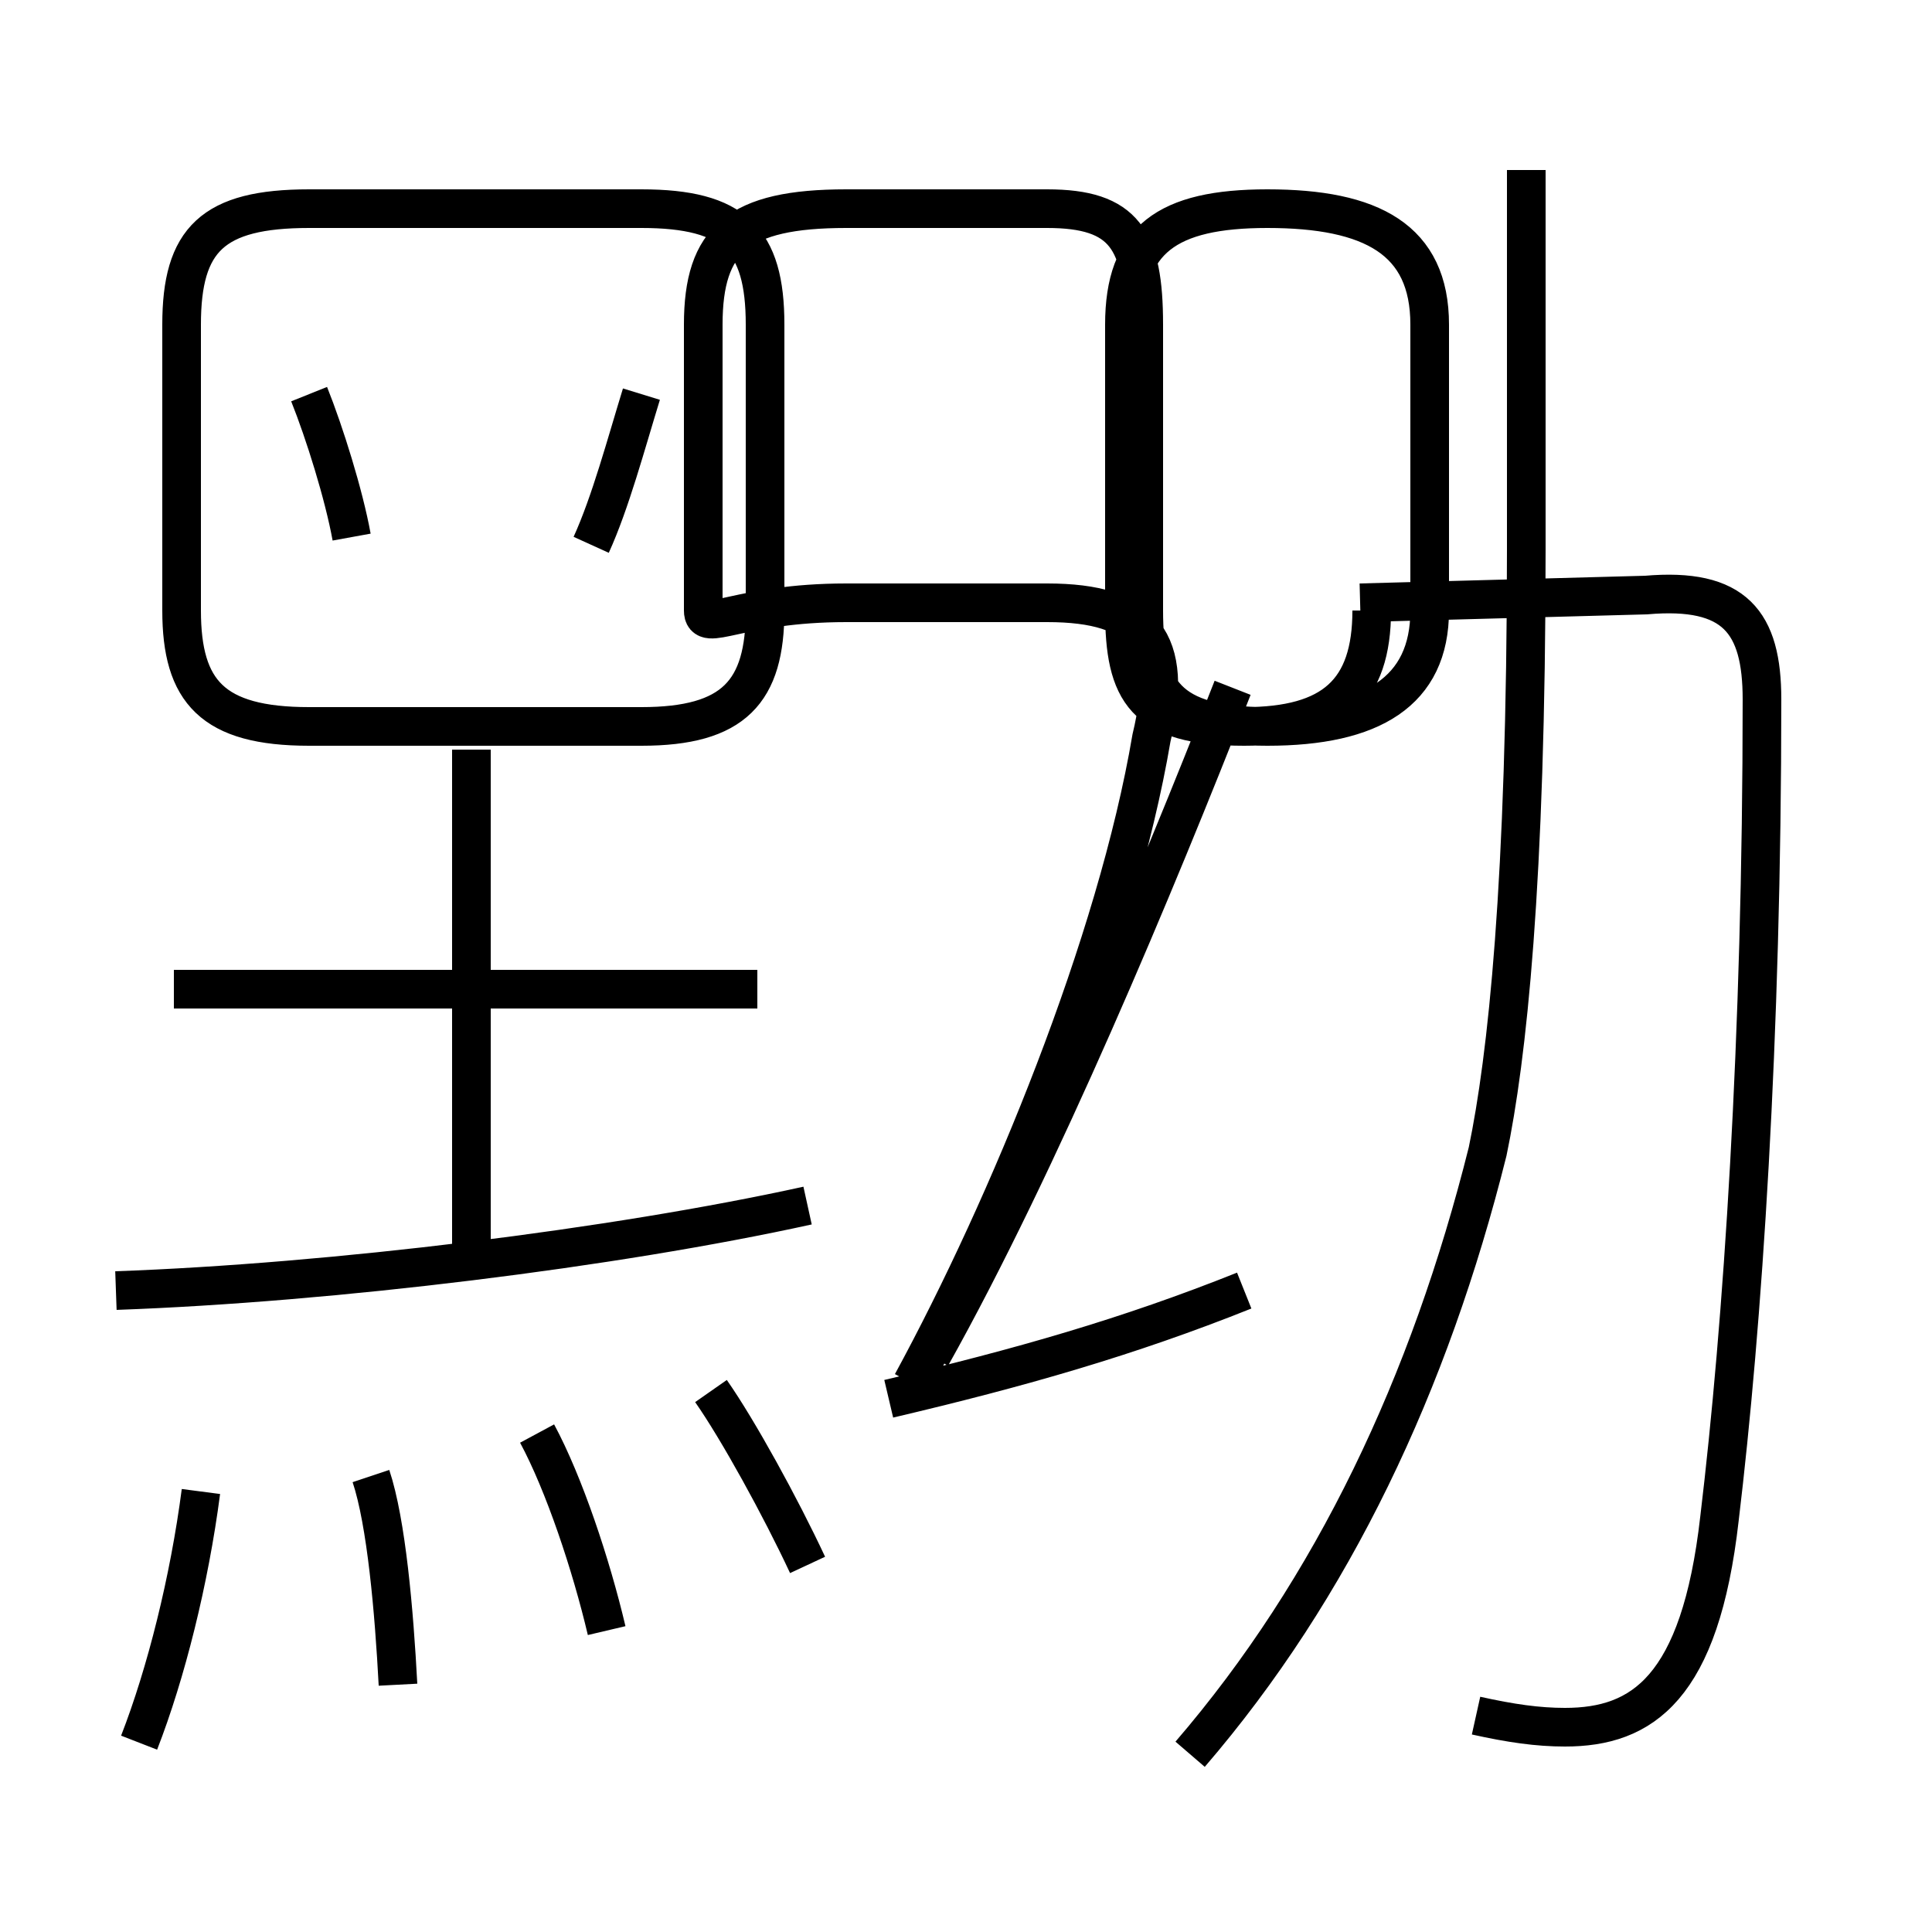 <?xml version='1.0' encoding='utf8'?>
<svg viewBox="0.0 -6.0 50.0 50.0" version="1.1" xmlns="http://www.w3.org/2000/svg">
<rect x="0.0" y="-6.0" width="50.0" height="50.0" fill="#808080" stroke="none"/>
<rect x="-1000" y="-1000" width="2000" height="2000" stroke="white" fill="white"/>
<g style="fill:white;stroke:#000000;  stroke-width:1">
<path d="M 38.2 0.4 C 39.1 0.6 39.8 0.7 40.5 0.7 C 42.5 0.7 44.0 -0.3 44.5 -4.7 C 45.1 -9.7 45.6 -17.1 45.6 -25.9 C 45.6 -27.9 44.9 -28.8 42.6 -28.6 L 35.2 -28.4 M 3.6 1.1 C 4.3 -0.7 4.9 -3.1 5.2 -5.4 M 10.3 -0.4 C 10.2 -2.3 10.0 -4.6 9.6 -5.8 M 15.7 -1.8 C 15.3 -3.5 14.6 -5.6 13.9 -6.9 M 20.9 -3.5 C 20.2 -5.0 19.1 -7.0 18.4 -8.0 M 3.0 -10.6 C 8.6 -10.8 15.9 -11.7 20.9 -12.8 M 23.0 -7.8 C 26.4 -8.6 29.2 -9.4 32.2 -10.6 M 12.2 -11.8 L 12.2 -24.6 M 19.6 -18.4 L 4.5 -18.4 M 9.1 -30.1 C 8.9 -31.2 8.4 -32.8 8.0 -33.8 M 30.8 1.4 C 34.5 -2.9 37.0 -8.2 38.5 -14.2 C 39.0 -16.6 39.5 -21.1 39.5 -29.8 L 39.5 -39.6 M 15.3 -29.9 C 15.8 -31.0 16.2 -32.5 16.6 -33.8 M 16.6 -38.6 L 8.0 -38.6 C 5.5 -38.6 4.7 -37.8 4.7 -35.6 L 4.7 -28.2 C 4.7 -26.1 5.5 -25.2 8.0 -25.2 L 16.6 -25.2 C 19.0 -25.2 19.8 -26.1 19.8 -28.2 L 19.8 -35.6 C 19.8 -37.8 19.0 -38.6 16.6 -38.6 Z M 24.1 -8.9 C 26.9 -13.9 29.9 -21.1 31.9 -26.2 M 23.6 -8.2 C 26.1 -12.8 28.9 -19.6 29.8 -24.9 C 30.4 -27.4 29.6 -28.4 27.1 -28.4 L 21.9 -28.4 C 19.1 -28.4 18.2 -27.6 18.2 -28.2 L 18.2 -35.6 C 18.2 -37.8 19.1 -38.6 21.9 -38.6 L 27.1 -38.6 C 29.1 -38.6 29.6 -37.8 29.6 -35.6 L 29.6 -28.2 C 29.6 -26.1 30.2 -25.2 32.8 -25.2 C 35.5 -25.2 37.0 -26.1 37.0 -28.2 L 37.0 -35.6 C 37.0 -37.8 35.5 -38.6 32.8 -38.6 C 30.2 -38.6 29.1 -37.8 29.1 -35.6 L 29.1 -28.2 C 29.1 -26.1 29.6 -25.2 32.2 -25.2 C 34.5 -25.2 35.5 -26.1 35.5 -28.2" transform="translate(0.0, 38.0)" />
</g>
</svg>